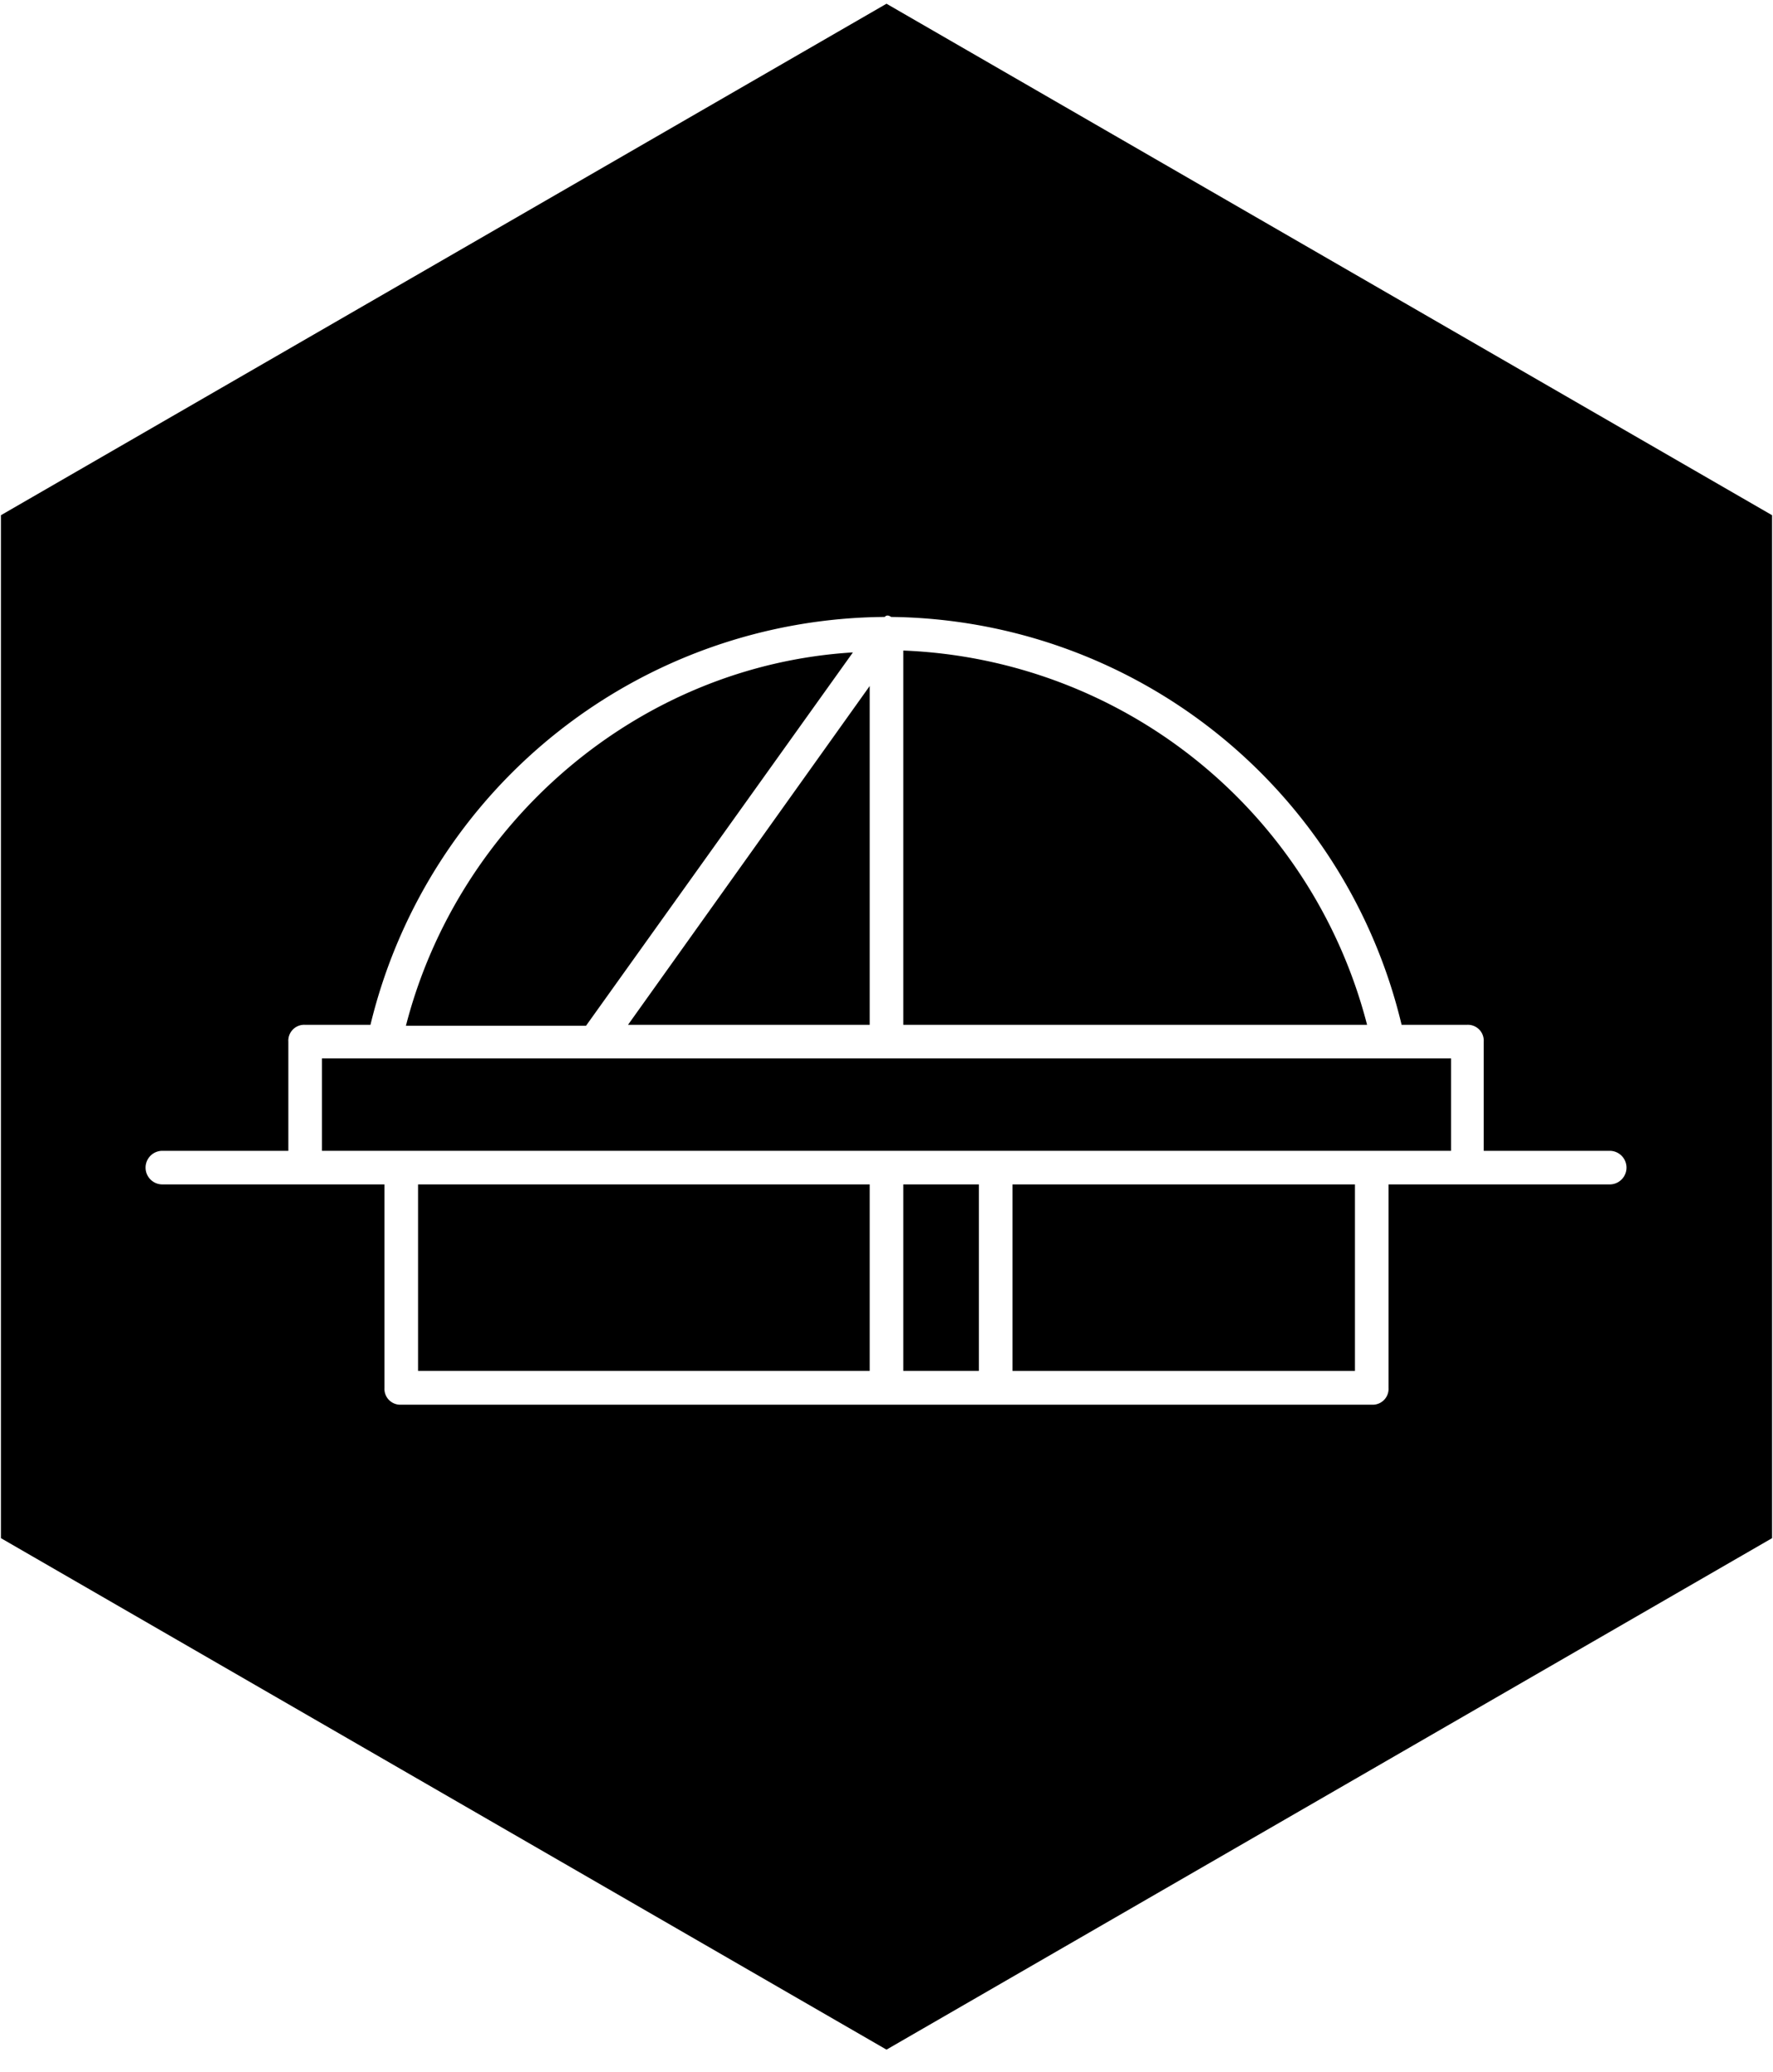 <svg xmlns="http://www.w3.org/2000/svg" width="190" height="222" data-name="Layer 1" viewBox="0 0 190 222"><path d="M44.8 126.9h48.4v19.98H44.8zm48.4-17.1V73.5l-25.9 36.3h25.9zm3.6-40.1v40.1h49.7a53.5 53.5 0 0 0-49.7-40.1zm0 57.2h8.1v19.98h-8.1zm-5.4-57c-23 1.4-42.3 18.2-47.9 40h19.3z"/><path d="M95 .4L.1 55.2v109.6L95 219.6l94.9-54.8V55.2zm77.6 126.5h-23.8v21.8a1.7 1.7 0 0 1-1.8 1.8H43a1.7 1.7 0 0 1-1.8-1.8v-21.8H17.4a1.8 1.8 0 0 1 0-3.6h13.5v-11.7a1.7 1.7 0 0 1 1.8-1.8h7a57.1 57.1 0 0 1 55.1-43.7c.2-.2.4-.2.7 0a56.9 56.9 0 0 1 54.7 43.7h7a1.7 1.7 0 0 1 1.8 1.8v11.7h13.5a1.8 1.8 0 1 1 0 3.6z"/><path d="M34.5 113.4h121v9.9h-121zm74 13.5h36.7v19.98h-36.7z"/></svg>